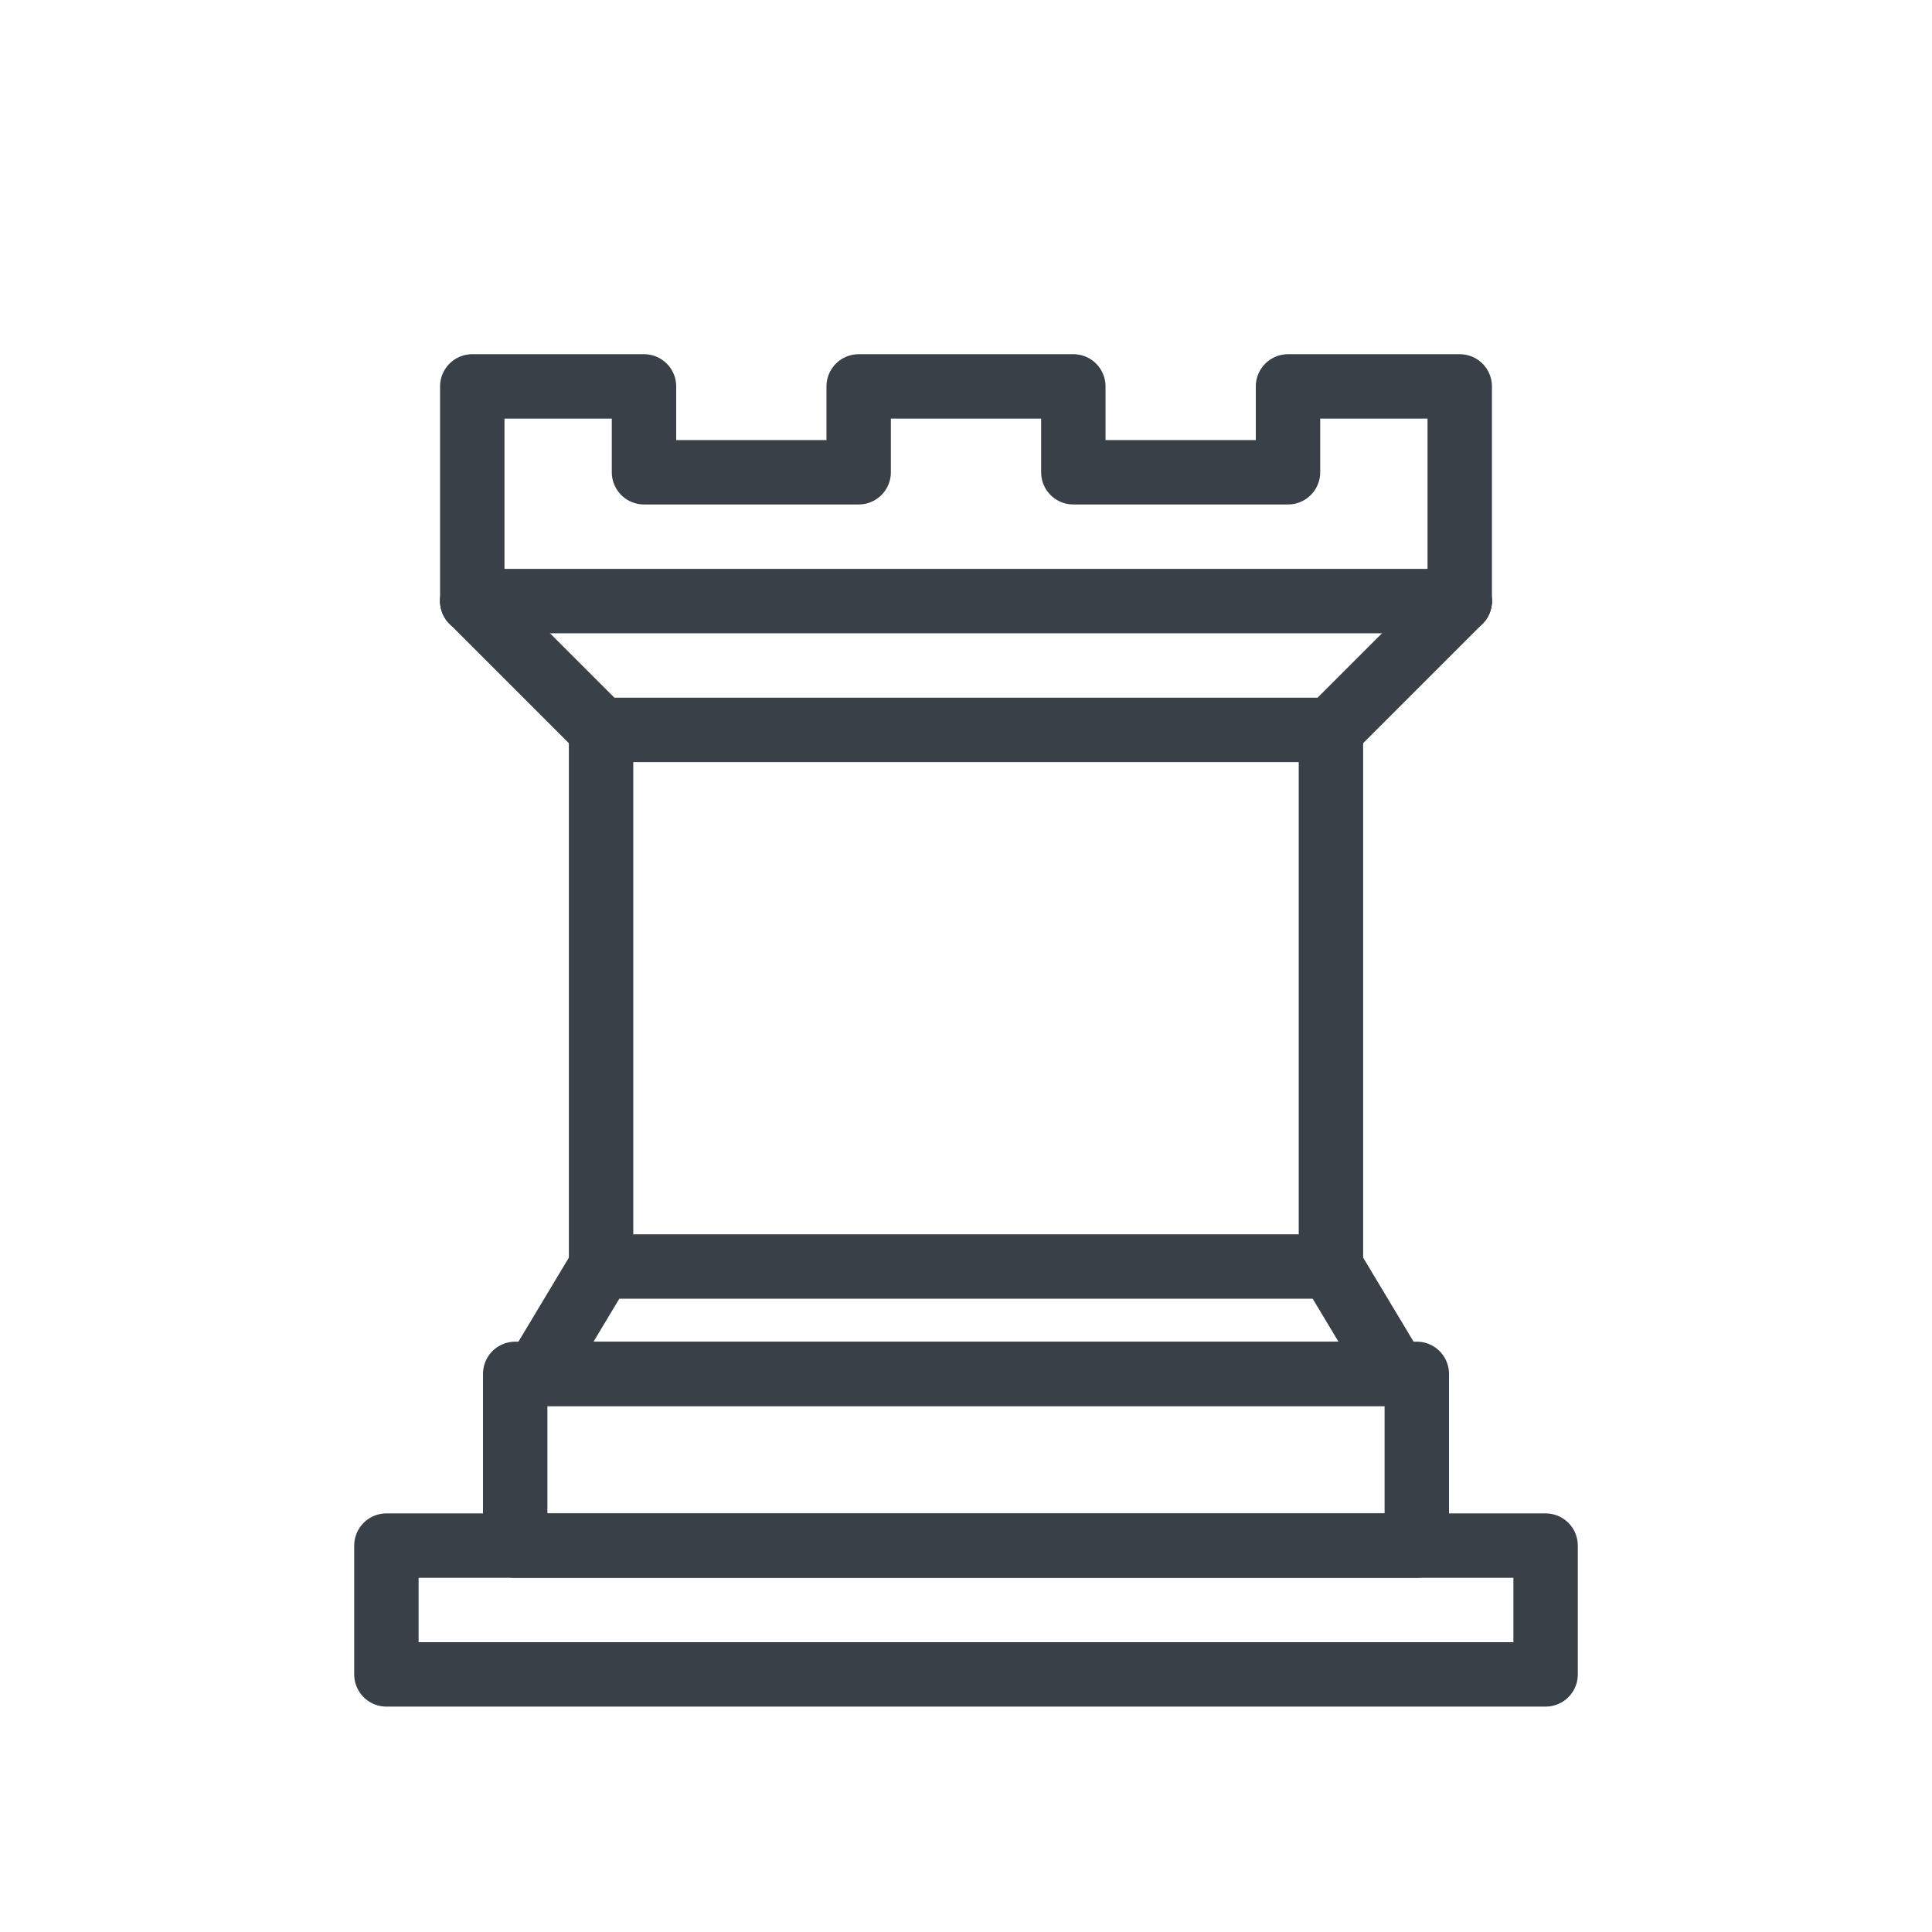 <svg xmlns="http://www.w3.org/2000/svg" version="1.1" width="45" height="45">
  <g style="opacity:1; fill:#ffffff; fill-opacity:1; fill-rule:evenodd; stroke:#000000; stroke-width:1.5; stroke-linecap:round;stroke-linejoin:round;stroke-miterlimit:4; stroke-dasharray:none; stroke-opacity:1;">
    <path d="M 9,39 L 36,39 L 36,36 L 9,36 L 9,39 z " style="stroke-linecap:butt;stroke: #394047;fill: none;"></path>
    <path d="M 12,36 L 12,32 L 33,32 L 33,36 L 12,36 z " style="stroke-linecap:butt;stroke: #394047;fill: none;"></path>
    <path d="M 11,14 L 11,9 L 15,9 L 15,11 L 20,11 L 20,9 L 25,9 L 25,11 L 30,11 L 30,9 L 34,9 L 34,14" style="stroke-linecap:butt;stroke: #394047;fill: none;"></path>
    <path d="M 34,14 L 31,17 L 14,17 L 11,14" style="
    stroke: #394047;
    fill: none;
"></path>
    <path d="M 31,17 L 31,29.5 L 14,29.5 L 14,17" style="stroke-linecap:butt;stroke-linejoin:miter;stroke: #394047;fill: none;"></path>
    <path d="M 31,29.5 L 32.5,32 L 12.5,32 L 14,29.5" style="
    stroke: #394047;
    fill: none;
"></path>
    <path d="M 11,14 L 34,14" style="stroke-linejoin:miter;stroke: #394047;fill: none;"></path>
  </g>
</svg>
